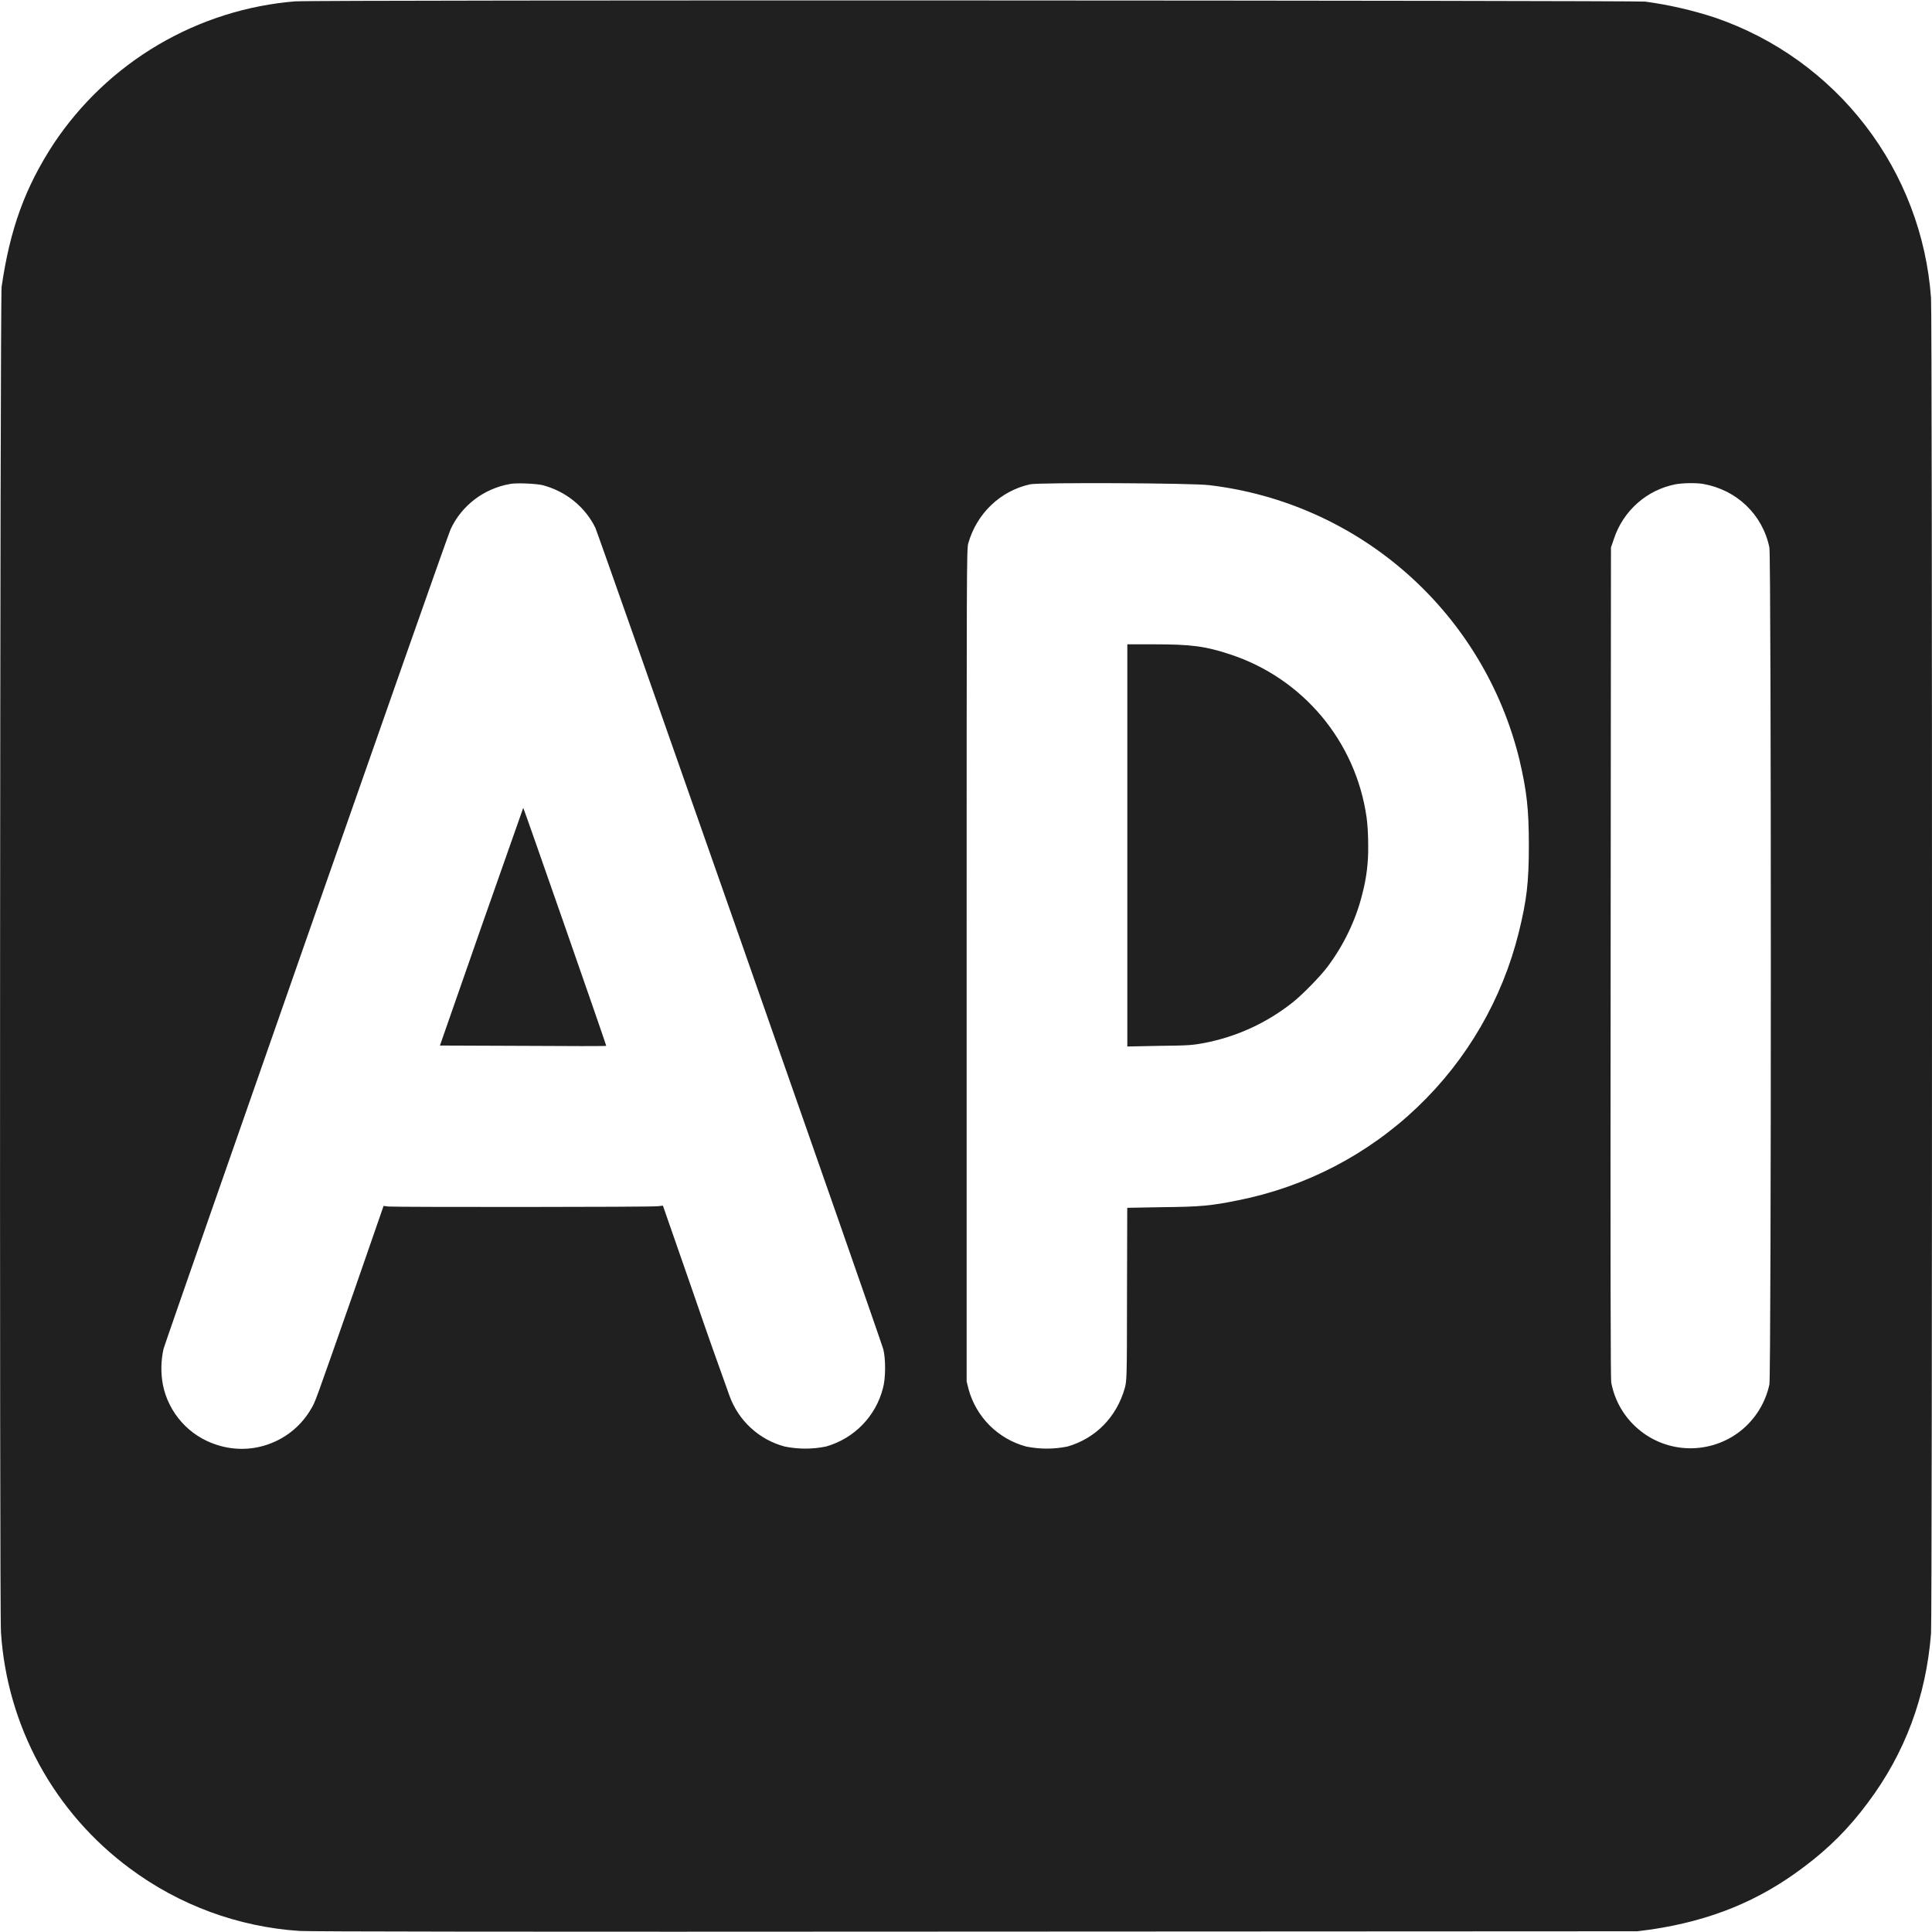 <svg width="24" height="24" viewBox="0 0 24 24" fill="none" xmlns="http://www.w3.org/2000/svg">
<path d="M3.676 0.016C3.072 0.064 2.488 0.249 1.966 0.556C1.444 0.863 0.999 1.285 0.664 1.789C0.312 2.33 0.125 2.84 0.02 3.563C-8.73115e-10 3.699 -0.008 20.015 0.012 20.276C0.049 20.852 0.212 21.413 0.488 21.92C0.765 22.427 1.149 22.867 1.613 23.21C2.227 23.667 2.959 23.937 3.723 23.987C3.848 23.995 6.293 23.999 12.117 23.995L20.34 23.991L20.516 23.968C21.25 23.858 21.848 23.616 22.406 23.194C22.719 22.96 22.969 22.71 23.203 22.394C23.664 21.78 23.926 21.077 23.988 20.292C24.004 20.077 24.004 3.917 23.988 3.702C23.932 2.923 23.648 2.177 23.171 1.558C22.695 0.939 22.047 0.474 21.308 0.22C21.025 0.127 20.733 0.06 20.438 0.02C20.316 0.005 3.887 -0.003 3.675 0.017L3.676 0.016ZM6.742 6.027C7.035 6.105 7.27 6.301 7.395 6.555C7.438 6.648 10.93 16.609 10.973 16.762C11.003 16.882 11.003 17.117 10.969 17.242C10.925 17.415 10.837 17.573 10.713 17.7C10.589 17.828 10.433 17.92 10.262 17.969C10.092 18.004 9.916 18.004 9.746 17.969C9.59 17.927 9.446 17.848 9.327 17.738C9.207 17.628 9.117 17.491 9.062 17.339C8.913 16.927 8.767 16.513 8.625 16.098L8.235 14.977L8.175 14.984C8.109 14.996 4.915 14.996 4.825 14.988L4.765 14.98L4.395 16.047C3.895 17.473 3.918 17.41 3.867 17.497C3.753 17.696 3.575 17.849 3.361 17.931C3.148 18.014 2.913 18.02 2.695 17.949C2.526 17.896 2.374 17.798 2.256 17.666C2.138 17.534 2.057 17.373 2.023 17.199C1.996 17.053 1.999 16.903 2.031 16.758C2.071 16.618 5.547 6.68 5.598 6.574C5.734 6.281 6.008 6.07 6.336 6.012C6.418 5.996 6.664 6.008 6.742 6.027ZM15.023 6.027C15.936 6.135 16.794 6.519 17.483 7.129C18.171 7.738 18.657 8.544 18.875 9.437C18.965 9.824 18.992 10.047 18.992 10.5C18.992 10.965 18.965 11.184 18.867 11.582C18.662 12.41 18.226 13.163 17.609 13.752C16.992 14.342 16.22 14.743 15.383 14.91C15.055 14.977 14.914 14.992 14.433 14.996L14.003 15.004L14 16.078C14 17.148 13.996 17.148 13.973 17.242C13.871 17.602 13.613 17.867 13.262 17.969C13.092 18.004 12.916 18.004 12.746 17.969C12.575 17.923 12.419 17.832 12.293 17.707C12.168 17.581 12.077 17.425 12.031 17.254L12.008 17.16V11.992C12.008 7.027 12.008 6.824 12.028 6.75C12.133 6.379 12.426 6.098 12.797 6.016C12.918 5.992 14.817 6 15.023 6.027ZM21.16 6.012C21.574 6.086 21.895 6.391 21.98 6.801C22.004 6.921 22.004 17.078 21.98 17.199C21.931 17.425 21.806 17.628 21.625 17.773C21.444 17.917 21.218 17.994 20.986 17.991C20.755 17.988 20.531 17.905 20.354 17.755C20.177 17.606 20.057 17.4 20.015 17.172C20.008 17.113 20.004 15.859 20.008 11.945L20.012 6.801L20.051 6.687C20.108 6.518 20.208 6.367 20.342 6.249C20.475 6.131 20.638 6.051 20.813 6.016C20.906 6 21.066 5.996 21.16 6.012Z" fill="#202020"/>
<path d="M5.98 11.512L5.465 12.988L6.496 12.992C7.062 12.996 7.531 12.996 7.531 12.992C7.535 12.988 6.508 10.043 6.5 10.035L5.98 11.512ZM14.004 13L14.398 12.992C14.77 12.988 14.808 12.984 14.957 12.957C15.363 12.879 15.738 12.707 16.062 12.449C16.18 12.355 16.402 12.129 16.492 12.008C16.692 11.742 16.844 11.426 16.922 11.109C16.975 10.911 17 10.706 16.996 10.5C16.996 10.36 16.988 10.238 16.976 10.152C16.91 9.69 16.717 9.256 16.417 8.898C16.118 8.541 15.724 8.274 15.281 8.129C14.973 8.027 14.797 8.004 14.336 8.004H14.004V13Z" fill="#202020"/>
</svg>
